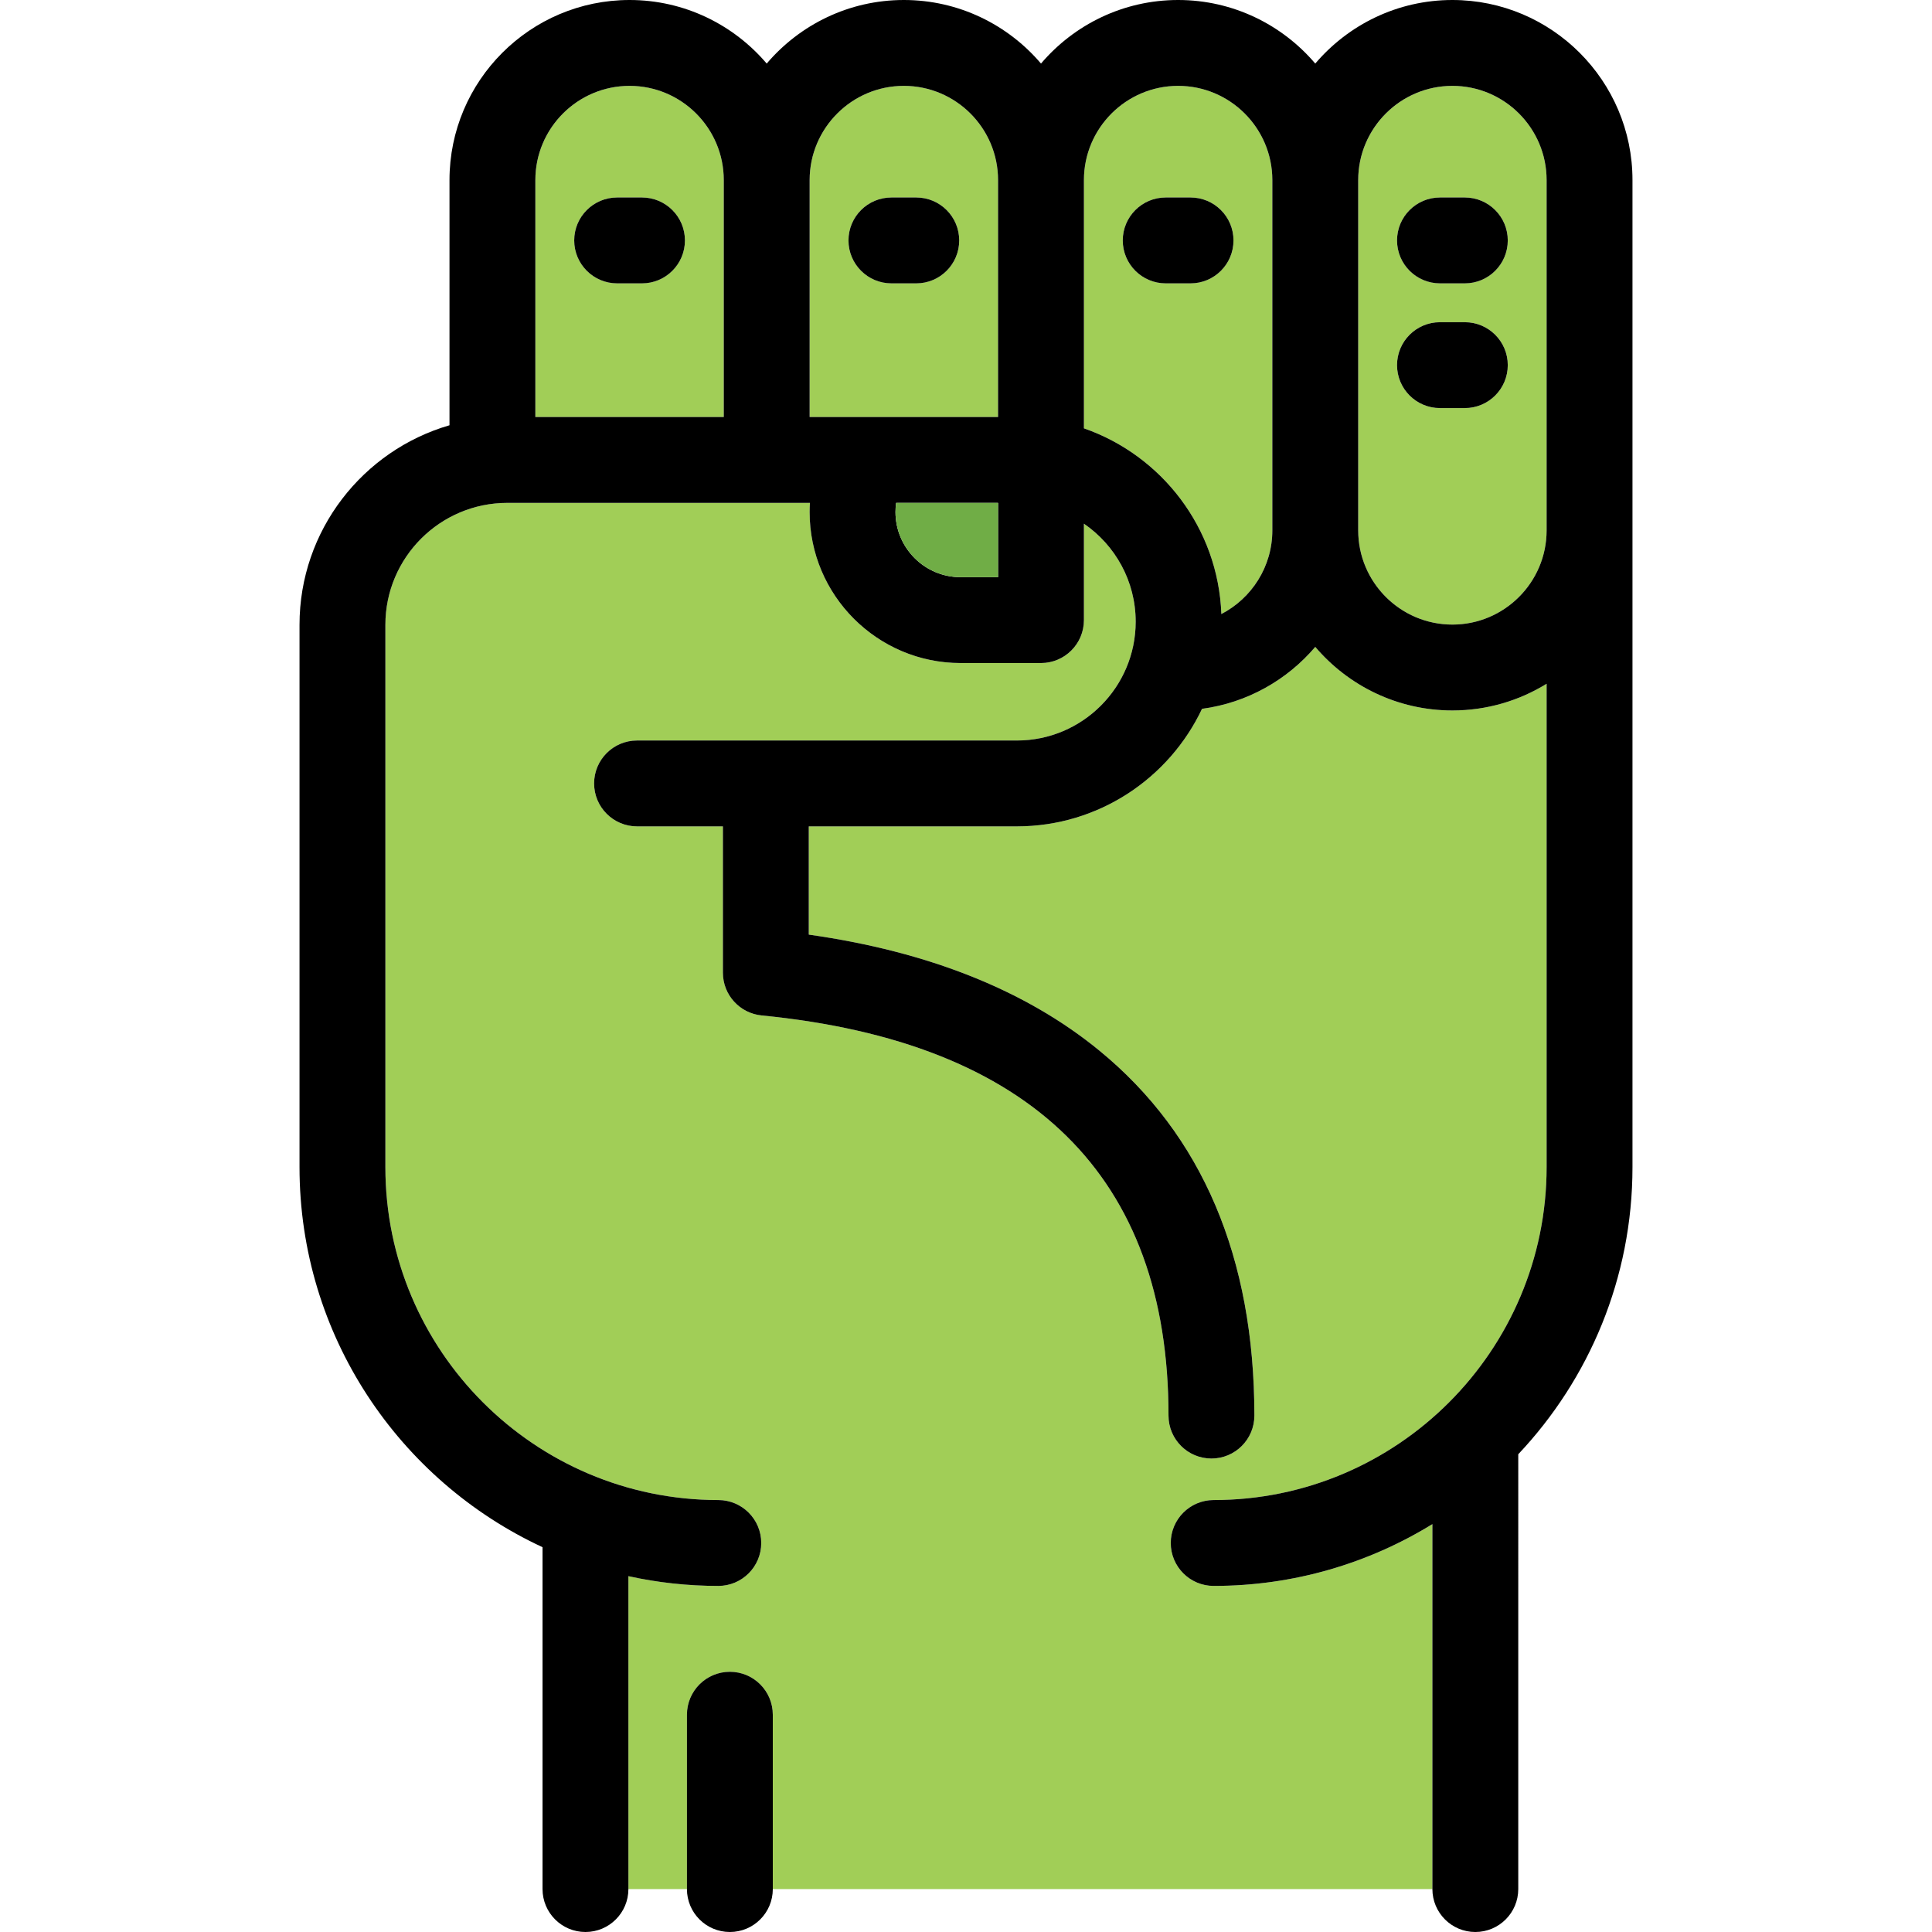 <?xml version="1.0" encoding="iso-8859-1"?>
<!-- Generator: Adobe Illustrator 17.1.0, SVG Export Plug-In . SVG Version: 6.00 Build 0)  -->
<!DOCTYPE svg PUBLIC "-//W3C//DTD SVG 1.1//EN" "http://www.w3.org/Graphics/SVG/1.1/DTD/svg11.dtd">
<svg version="1.1" id="Capa_1" xmlns="http://www.w3.org/2000/svg" xmlns:xlink="http://www.w3.org/1999/xlink" x="0px" y="0px"
	 viewBox="0 0 450 450" style="enable-background:new 0 0 450 450;" xml:space="preserve">
<g>
	<path style="fill:#A1CE57;" d="M168.581,41.943c0-12.099-9.844-21.943-21.942-21.943c-12.1,0-21.943,9.844-21.943,21.943v55.188
		h43.886V41.943z M149.534,66.001h-5.791c-5.522,0-10-4.477-10-10s4.478-10,10-10h5.791c5.522,0,10,4.477,10,10
		S155.056,66.001,149.534,66.001z"/>
	<path style="fill:#A1CE57;" d="M360.237,41.943c0-12.099-9.844-21.943-21.942-21.943s-21.942,9.844-21.942,21.943v81.594
		c0,12.099,9.844,21.943,21.942,21.943s21.942-9.844,21.942-21.943v-16.406V41.943z M341.19,95.049h-5.791c-5.522,0-10-4.477-10-10
		s4.478-10,10-10h5.791c5.522,0,10,4.477,10,10S346.712,95.049,341.19,95.049z M341.19,66.001h-5.791c-5.522,0-10-4.477-10-10
		s4.478-10,10-10h5.791c5.522,0,10,4.477,10,10S346.712,66.001,341.19,66.001z"/>
	<path style="fill:#A1CE57;" d="M232.466,41.943c0-12.099-9.844-21.943-21.943-21.943c-12.099,0-21.942,9.844-21.942,21.943v55.188
		h13.106h30.779V41.943z M213.418,66.001h-5.79c-5.522,0-10-4.477-10-10s4.478-10,10-10h5.79c5.522,0,10,4.477,10,10
		S218.941,66.001,213.418,66.001z"/>
	<path style="fill:#A1CE57;" d="M282.692,369.391c-5.522,0-10-4.477-10-10s4.478-10,10-10c42.759,0,77.545-34.787,77.545-77.545
		V159.264c-6.388,3.938-13.903,6.216-21.942,6.216c-12.784,0-24.243-5.756-31.942-14.805c-6.562,7.712-15.857,13.022-26.376,14.424
		c-7.637,16.165-24.094,27.38-43.127,27.38H188.38v25.211c27.851,3.934,50.59,13.007,67.693,27.023
		c23.951,19.628,36.096,48.229,36.096,85.006c0,5.523-4.478,10-10,10s-10-4.477-10-10c0-55.662-31.885-87.02-94.768-93.202
		c-5.119-0.503-9.021-4.808-9.021-9.952v-34.086h-20c-5.522,0-10-4.477-10-10s4.478-10,10-10h88.469
		c15.26,0,27.674-12.415,27.674-27.674c0-9.469-4.783-17.839-12.057-22.831v22.461c0,5.523-4.478,10-10,10h-18.715
		c-19.395,0-35.174-15.779-35.174-35.175c0-0.711,0.024-1.421,0.067-2.129h-70.482c-15.659,0-28.399,12.74-28.399,28.4v126.315
		c0,42.758,34.786,77.545,77.545,77.545c5.522,0,10,4.477,10,10s-4.478,10-10,10c-7.188,0-14.193-0.789-20.942-2.271V440H160
		v-40.609c0-5.523,4.478-10,10-10s10,4.477,10,10V440h153.635v-85.001C318.798,364.122,301.349,369.391,282.692,369.391z"/>
	<path style="fill:#A1CE57;" d="M274.409,20c-12.099,0-21.942,9.844-21.942,21.943v57.829c18.103,6.296,31.27,23.209,32.011,43.252
		c7.046-3.656,11.874-11.015,11.874-19.486V41.943C296.352,29.844,286.508,20,274.409,20z M277.304,66.001h-5.791
		c-5.522,0-10-4.477-10-10s4.478-10,10-10h5.791c5.522,0,10,4.477,10,10S282.827,66.001,277.304,66.001z"/>
	<path d="M170,389.391c-5.522,0-10,4.477-10,10V440c0,5.523,4.478,10,10,10s10-4.477,10-10v-40.609
		C180,393.868,175.522,389.391,170,389.391z"/>
	<path d="M338.294,0c-12.784,0-24.243,5.756-31.942,14.805C298.653,5.756,287.193,0,274.409,0c-12.784,0-24.243,5.756-31.942,14.805
		C234.767,5.756,223.308,0,210.523,0c-12.784,0-24.243,5.756-31.942,14.805C170.881,5.756,159.422,0,146.638,0
		c-23.128,0-41.943,18.815-41.943,41.943v57.109c-20.153,5.85-34.932,24.465-34.932,46.479v126.315
		c0,39.172,23.213,73.019,56.603,88.524V440c0,5.523,4.478,10,10,10s10-4.477,10-10v-72.88c6.749,1.482,13.755,2.271,20.942,2.271
		c5.522,0,10-4.477,10-10s-4.478-10-10-10c-42.759,0-77.545-34.787-77.545-77.545V145.531c0-15.66,12.74-28.4,28.399-28.4h70.482
		c-0.043,0.708-0.067,1.418-0.067,2.129c0,19.395,15.779,35.175,35.174,35.175h18.715c5.522,0,10-4.477,10-10v-22.461
		c7.274,4.991,12.057,13.362,12.057,22.831c0,15.26-12.414,27.674-27.674,27.674H148.38c-5.522,0-10,4.477-10,10s4.478,10,10,10h20
		v34.086c0,5.144,3.902,9.449,9.021,9.952c62.883,6.182,94.768,37.54,94.768,93.202c0,5.523,4.478,10,10,10s10-4.477,10-10
		c0-36.777-12.145-65.377-36.096-85.006c-17.104-14.017-39.843-23.089-67.693-27.023v-25.211h48.469
		c19.032,0,35.489-11.215,43.127-27.38c10.519-1.402,19.814-6.712,26.376-14.424c7.699,9.049,19.158,14.805,31.942,14.805
		c8.039,0,15.554-2.278,21.942-6.216v112.582c0,42.758-34.786,77.545-77.545,77.545c-5.522,0-10,4.477-10,10s4.478,10,10,10
		c18.657,0,36.106-5.269,50.942-14.392V440c0,5.523,4.478,10,10,10s10-4.477,10-10V338.722
		c16.483-17.475,26.603-41.015,26.603-66.876V123.537v-16.406V41.943C380.237,18.815,361.421,0,338.294,0z M208.578,119.26
		c0-0.721,0.049-1.431,0.145-2.129h23.744v17.304h-8.715C215.384,134.435,208.578,127.627,208.578,119.26z M188.581,97.131V41.943
		c0-12.099,9.844-21.943,21.942-21.943c12.1,0,21.943,9.844,21.943,21.943v55.188h-30.779H188.581z M124.695,41.943
		c0-12.099,9.844-21.943,21.943-21.943c12.099,0,21.942,9.844,21.942,21.943v55.188h-43.886V41.943z M284.478,143.023
		c-0.741-20.043-13.908-36.955-32.011-43.252V41.943c0-12.099,9.844-21.943,21.942-21.943c12.1,0,21.943,9.844,21.943,21.943v81.594
		C296.352,132.008,291.524,139.367,284.478,143.023z M338.294,145.479c-12.099,0-21.942-9.844-21.942-21.943V41.943
		c0-12.099,9.844-21.943,21.942-21.943s21.942,9.844,21.942,21.943v65.188v16.406C360.237,135.636,350.393,145.479,338.294,145.479z
		"/>
	<path style="fill:#70AD46;" d="M232.466,117.131h-23.744c-0.096,0.698-0.145,1.408-0.145,2.129c0,8.367,6.807,15.175,15.174,15.175
		h8.715V117.131z"/>
	<path d="M149.534,46.001h-5.791c-5.522,0-10,4.477-10,10s4.478,10,10,10h5.791c5.522,0,10-4.477,10-10
		S155.056,46.001,149.534,46.001z"/>
	<path d="M213.418,46.001h-5.79c-5.522,0-10,4.477-10,10s4.478,10,10,10h5.79c5.522,0,10-4.477,10-10S218.941,46.001,213.418,46.001
		z"/>
	<path d="M277.304,46.001h-5.791c-5.522,0-10,4.477-10,10s4.478,10,10,10h5.791c5.522,0,10-4.477,10-10
		S282.827,46.001,277.304,46.001z"/>
	<path d="M341.19,75.049h-5.791c-5.522,0-10,4.477-10,10s4.478,10,10,10h5.791c5.522,0,10-4.477,10-10S346.712,75.049,341.19,75.049
		z"/>
	<path d="M341.19,46.001h-5.791c-5.522,0-10,4.477-10,10s4.478,10,10,10h5.791c5.522,0,10-4.477,10-10S346.712,46.001,341.19,46.001
		z"/>
</g>
<g>
</g>
<g>
</g>
<g>
</g>
<g>
</g>
<g>
</g>
<g>
</g>
<g>
</g>
<g>
</g>
<g>
</g>
<g>
</g>
<g>
</g>
<g>
</g>
<g>
</g>
<g>
</g>
<g>
</g>
</svg>
